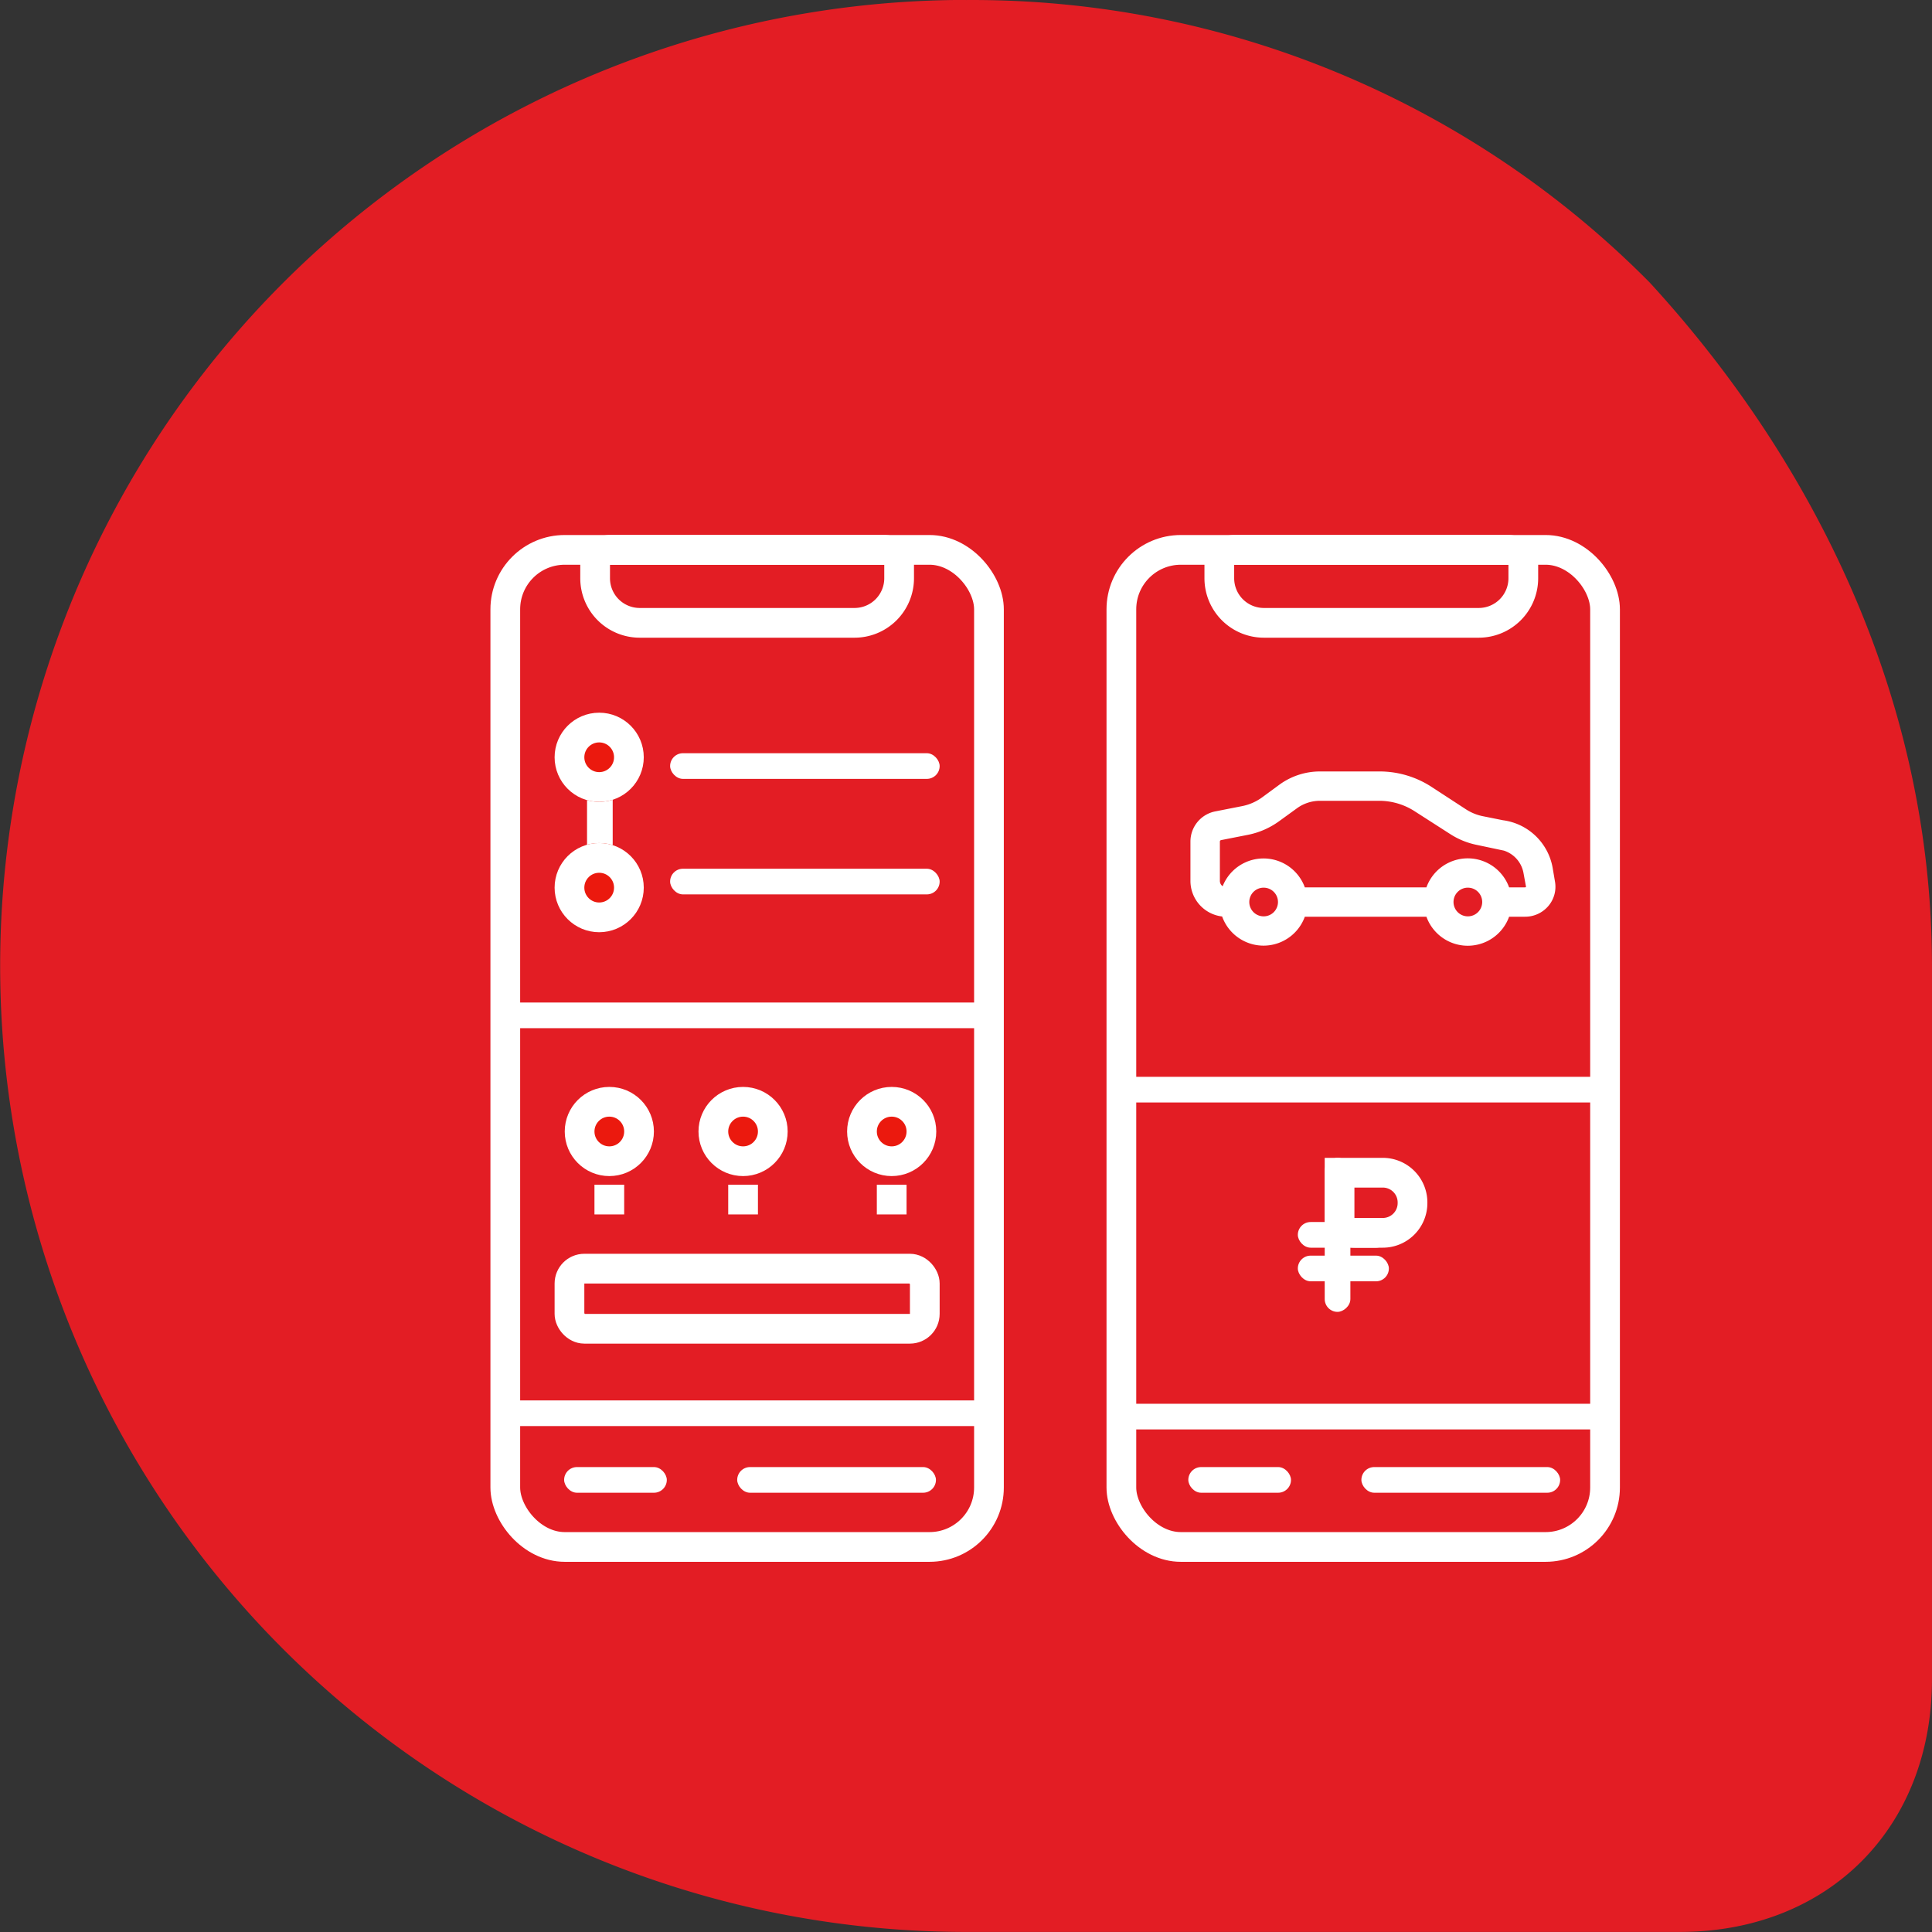 <svg xmlns="http://www.w3.org/2000/svg" xmlns:xlink="http://www.w3.org/1999/xlink" viewBox="0 0 130 130">
  <rect x="0" y="0" width="130" height="130" fill="#333333" stroke="none"/>
  <defs>
    <style>
      .cls-1 {
        fill: #e31d24;
      }

      .cls-10, .cls-11, .cls-12, .cls-13, .cls-14, .cls-15, .cls-16, .cls-17, .cls-18, .cls-19, .cls-2, .cls-20, .cls-6, .cls-7, .cls-8, .cls-9 {
        fill: none;
      }

      .cls-2, .cls-3, .cls-4 {
        stroke: #fff;
      }

      .cls-2, .cls-3 {
        stroke-width: 2px;
      }

      .cls-3 {
        fill: #eb190e;
      }

      .cls-4 {
        fill: #fff;
      }

      .cls-5 {
        stroke: none;
      }

      .cls-7 {
        clip-path: url(#clip);
      }

      .cls-8 {
        clip-path: url(#clip-2);
      }

      .cls-9 {
        clip-path: url(#clip-3);
      }

      .cls-10 {
        clip-path: url(#clip-4);
      }

      .cls-11 {
        clip-path: url(#clip-5);
      }

      .cls-12 {
        clip-path: url(#clip-6);
      }

      .cls-13 {
        clip-path: url(#clip-7);
      }

      .cls-14 {
        clip-path: url(#clip-8);
      }

      .cls-15 {
        clip-path: url(#clip-9);
      }

      .cls-16 {
        clip-path: url(#clip-10);
      }

      .cls-17 {
        clip-path: url(#clip-11);
      }

      .cls-18 {
        clip-path: url(#clip-12);
      }

      .cls-19 {
        clip-path: url(#clip-13);
      }

      .cls-20 {
        clip-path: url(#clip-14);
      }
    </style>
    <clipPath id="clip">
      <use xlink:href="#fill"/>
    </clipPath>
    <clipPath id="clip-2">
      <use xlink:href="#fill-2"/>
    </clipPath>
    <clipPath id="clip-3">
      <use xlink:href="#fill-3"/>
    </clipPath>
    <clipPath id="clip-4">
      <use xlink:href="#fill-4"/>
    </clipPath>
    <clipPath id="clip-5">
      <use xlink:href="#fill-5"/>
    </clipPath>
    <clipPath id="clip-6">
      <use xlink:href="#fill-6"/>
    </clipPath>
    <clipPath id="clip-7">
      <use xlink:href="#fill-7"/>
    </clipPath>
    <clipPath id="clip-8">
      <use xlink:href="#fill-8"/>
    </clipPath>
    <clipPath id="clip-9">
      <use xlink:href="#fill-9"/>
    </clipPath>
    <clipPath id="clip-10">
      <use xlink:href="#fill-10"/>
    </clipPath>
    <clipPath id="clip-11">
      <use xlink:href="#fill-11"/>
    </clipPath>
    <clipPath id="clip-12">
      <use xlink:href="#fill-12"/>
    </clipPath>
    <clipPath id="clip-13">
      <use xlink:href="#fill-13"/>
    </clipPath>
    <clipPath id="clip-14">
      <use xlink:href="#fill-14"/>
    </clipPath>
  </defs>
  <g id="ydobstva_order" transform="translate(-968 -1304)">
    <path id="Path_6" data-name="Path 6" class="cls-1" d="M11248.015,2737A64.126,64.126,0,0,1,11294,2756c11.021,12,19,28,19,45.994v48c0,10.007-6.989,17-16.979,17h-48.009a65,65,0,1,1,0-130Z" transform="translate(-10215.002 -1432.998)"/>
    <g id="Group_55" data-name="Group 55" transform="translate(-1014 91)">
      <g id="Rectangle_114" data-name="Rectangle 114" class="cls-2" transform="translate(2015 1249)">
        <rect class="cls-5" width="34.545" height="69.091" rx="5"/>
        <rect class="cls-6" x="1" y="1" width="32.545" height="67.091" rx="4"/>
      </g>
      <g id="Rectangle_127" data-name="Rectangle 127" class="cls-2" transform="translate(2056.455 1249)">
        <rect class="cls-5" width="34.545" height="69.091" rx="5"/>
        <rect class="cls-6" x="1" y="1" width="32.545" height="67.091" rx="4"/>
      </g>
      <g id="Rectangle_115" data-name="Rectangle 115" class="cls-2" transform="translate(2021.045 1249)">
        <path class="cls-5" d="M2,0H20.455a2,2,0,0,1,2,2v.909a4,4,0,0,1-4,4H4a4,4,0,0,1-4-4V2A2,2,0,0,1,2,0Z"/>
        <path class="cls-6" d="M2,1H20.455a1,1,0,0,1,1,1v.909a3,3,0,0,1-3,3H4a3,3,0,0,1-3-3V2A1,1,0,0,1,2,1Z"/>
      </g>
      <g id="Rectangle_565" data-name="Rectangle 565" class="cls-2" transform="translate(2063.045 1249)">
        <path class="cls-5" d="M2,0H20.455a2,2,0,0,1,2,2v.909a4,4,0,0,1-4,4H4a4,4,0,0,1-4-4V2A2,2,0,0,1,2,0Z"/>
        <path class="cls-6" d="M2,1H20.455a1,1,0,0,1,1,1v.909a3,3,0,0,1-3,3H4a3,3,0,0,1-3-3V2A1,1,0,0,1,2,1Z"/>
      </g>
      <g id="Rectangle_116" data-name="Rectangle 116" class="cls-2" transform="translate(2027.091 1263.682)">
        <rect id="fill" class="cls-5" width="18.136" height="1.727" rx="0.864"/>
        <path class="cls-7" d="M0,0.727h18.136M17.136,0v1.727M18.136,1h-18.136M1,1.727v-1.727"/>
      </g>
      <g id="Rectangle_117" data-name="Rectangle 117" class="cls-2" transform="translate(2027.091 1271.455)">
        <rect id="fill-2" class="cls-5" width="18.136" height="1.727" rx="0.864"/>
        <path class="cls-8" d="M0,0.727h18.136M17.136,0v1.727M18.136,1h-18.136M1,1.727v-1.727"/>
      </g>
      <g id="Rectangle_124" data-name="Rectangle 124" class="cls-2" transform="translate(2019.318 1297.364)">
        <rect class="cls-5" width="25.909" height="6.045" rx="2"/>
        <rect class="cls-6" x="1" y="1" width="23.909" height="4.045" rx="1"/>
      </g>
      <g id="Rectangle_119" data-name="Rectangle 119" class="cls-2" transform="translate(2031.605 1311.716)">
        <rect id="fill-3" class="cls-5" width="13.373" height="1.727" rx="0.864"/>
        <path class="cls-9" d="M0,0.727h13.373M12.373,0v1.727M13.373,1h-13.373M1,1.727v-1.727"/>
      </g>
      <g id="Rectangle_562" data-name="Rectangle 562" class="cls-2" transform="translate(2073.605 1311.716)">
        <rect id="fill-4" class="cls-5" width="13.373" height="1.727" rx="0.864"/>
        <path class="cls-10" d="M0,0.727h13.373M12.373,0v1.727M13.373,1h-13.373M1,1.727v-1.727"/>
      </g>
      <g id="Rectangle_120" data-name="Rectangle 120" class="cls-2" transform="translate(2019.959 1311.716)">
        <rect id="fill-5" class="cls-5" width="6.909" height="1.727" rx="0.864"/>
        <path class="cls-11" d="M0,0.727h6.909M5.909,0v1.727M6.909,1h-6.909M1,1.727v-1.727"/>
      </g>
      <g id="Rectangle_563" data-name="Rectangle 563" class="cls-2" transform="translate(2061.959 1311.716)">
        <rect id="fill-6" class="cls-5" width="6.909" height="1.727" rx="0.864"/>
        <path class="cls-12" d="M0,0.727h6.909M5.909,0v1.727M6.909,1h-6.909M1,1.727v-1.727"/>
      </g>
      <g id="Rectangle_125" data-name="Rectangle 125" class="cls-2" transform="translate(2023.227 1265.943) rotate(90)">
        <rect id="fill-7" class="cls-5" width="6" height="1.727" rx="0.864"/>
        <path class="cls-13" d="M0,0.727h6M5,0v1.727M6,1h-6M1,1.727v-1.727"/>
      </g>
      <g id="Group_54" data-name="Group 54">
        <g id="Rectangle_143" data-name="Rectangle 143" class="cls-2" transform="translate(2071.136 1290.909)">
          <path class="cls-5" d="M1,0H3.909a3,3,0,0,1,3,3v.045a3,3,0,0,1-3,3H0a0,0,0,0,1,0,0V1A1,1,0,0,1,1,0Z"/>
          <path class="cls-6" d="M1,1H3.909a2,2,0,0,1,2,2v.045a2,2,0,0,1-2,2H2a1,1,0,0,1-1-1V1A0,0,0,0,1,1,1Z"/>
        </g>
        <g id="Rectangle_140" data-name="Rectangle 140" class="cls-2" transform="translate(2069.328 1297.489)">
          <rect id="fill-8" class="cls-5" width="6.126" height="1.727" rx="0.864"/>
          <path class="cls-14" d="M0,0.727h6.126M5.126,0v1.727M6.126,1h-6.126M1,1.727v-1.727"/>
        </g>
        <g id="Rectangle_142" data-name="Rectangle 142" class="cls-2" transform="translate(2072.864 1290.909) rotate(90)">
          <rect id="fill-9" class="cls-5" width="10.364" height="1.727" rx="0.864"/>
          <path class="cls-15" d="M0,0.727h10.364M9.364,0v1.727M10.364,1h-10.364M1,1.727v-1.727"/>
        </g>
        <g id="Rectangle_141" data-name="Rectangle 141" class="cls-2" transform="translate(2069.328 1295.227)">
          <rect id="fill-10" class="cls-5" width="6.126" height="1.727" rx="0.864"/>
          <path class="cls-16" d="M0,0.727h6.126M5.126,0v1.727M6.126,1h-6.126M1,1.727v-1.727"/>
        </g>
      </g>
      <g id="Rectangle_123" data-name="Rectangle 123" class="cls-2" transform="translate(2040 1292.716)">
        <rect class="cls-5" width="4" height="2" rx="1"/>
        <rect class="cls-6" x="1" y="1" width="2"/>
      </g>
      <g id="Rectangle_485" data-name="Rectangle 485" class="cls-2" transform="translate(2030 1292.716)">
        <rect class="cls-5" width="4" height="2" rx="1"/>
        <rect class="cls-6" x="1" y="1" width="2"/>
      </g>
      <g id="Rectangle_486" data-name="Rectangle 486" class="cls-2" transform="translate(2021 1292.716)">
        <rect class="cls-5" width="4" height="2" rx="1"/>
        <rect class="cls-6" x="1" y="1" width="2"/>
      </g>
      <g id="Rectangle_118" data-name="Rectangle 118" class="cls-2" transform="translate(2015.474 1307.23)">
        <rect id="fill-11" class="cls-5" width="33.682" height="1.727" rx="0.864"/>
        <path class="cls-17" d="M0,0.727h33.682M32.682,0v1.727M33.682,1h-33.682M1,1.727v-1.727"/>
      </g>
      <g id="Rectangle_126" data-name="Rectangle 126" class="cls-2" transform="translate(2015.474 1280.457)">
        <rect id="fill-12" class="cls-5" width="33.682" height="1.727" rx="0.864"/>
        <path class="cls-18" d="M0,0.727h33.682M32.682,0v1.727M33.682,1h-33.682M1,1.727v-1.727"/>
      </g>
      <g id="Rectangle_560" data-name="Rectangle 560" class="cls-2" transform="translate(2056.474 1285.457)">
        <rect id="fill-13" class="cls-5" width="33.682" height="1.727" rx="0.864"/>
        <path class="cls-19" d="M0,0.727h33.682M32.682,0v1.727M33.682,1h-33.682M1,1.727v-1.727"/>
      </g>
      <g id="Rectangle_564" data-name="Rectangle 564" class="cls-2" transform="translate(2056.474 1307.457)">
        <rect id="fill-14" class="cls-5" width="33.682" height="1.727" rx="0.864"/>
        <path class="cls-20" d="M0,0.727h33.682M32.682,0v1.727M33.682,1h-33.682M1,1.727v-1.727"/>
      </g>
      <g id="Ellipse_4" data-name="Ellipse 4" class="cls-3" transform="translate(2019.318 1260.955)">
        <circle class="cls-5" cx="3" cy="3" r="3"/>
        <circle class="cls-6" cx="3" cy="3" r="2"/>
      </g>
      <g id="Ellipse_5" data-name="Ellipse 5" class="cls-3" transform="translate(2019.318 1269.727)">
        <circle class="cls-5" cx="3" cy="3" r="3"/>
        <circle class="cls-6" cx="3" cy="3" r="2"/>
      </g>
      <g id="Ellipse_8" data-name="Ellipse 8" class="cls-3" transform="translate(2039 1286.136)">
        <circle class="cls-5" cx="3" cy="3" r="3"/>
        <circle class="cls-6" cx="3" cy="3" r="2"/>
      </g>
      <g id="Ellipse_56" data-name="Ellipse 56" class="cls-3" transform="translate(2029 1286.136)">
        <circle class="cls-5" cx="3" cy="3" r="3"/>
        <circle class="cls-6" cx="3" cy="3" r="2"/>
      </g>
      <g id="Ellipse_57" data-name="Ellipse 57" class="cls-3" transform="translate(2020 1286.136)">
        <circle class="cls-5" cx="3" cy="3" r="3"/>
        <circle class="cls-6" cx="3" cy="3" r="2"/>
      </g>
      <path id="Path_116" data-name="Path 116" class="cls-4" d="M33.437,40l-.158-.934a3.415,3.415,0,0,0-2.929-2.789L28.969,36a3.776,3.776,0,0,1-1.3-.531l-2.338-1.524A5.915,5.915,0,0,0,22.1,33H18.112a4.134,4.134,0,0,0-2.425.79l-1.178.865a3.9,3.9,0,0,1-1.533.668l-1.79.352A1.569,1.569,0,0,0,9.9,37.2v2.684a1.912,1.912,0,0,0,1.927,1.891h.087a2.458,2.458,0,0,0,4.808,0h8.933a2.458,2.458,0,0,0,4.811,0h1.447a1.551,1.551,0,0,0,1.193-.549A1.491,1.491,0,0,0,33.437,40ZM14.317,42.75a1.465,1.465,0,1,1,1.473-1.465,1.465,1.465,0,0,1-1.473,1.465Zm13.745,0a1.465,1.465,0,1,1,1.47-1.465,1.465,1.465,0,0,1-1.47,1.465ZM32.351,40.6a.579.579,0,0,1-.438.2H30.466a2.458,2.458,0,0,0-4.811,0H16.722a2.458,2.458,0,0,0-4.808,0h-.087a.934.934,0,0,1-.946-.916V37.2a.6.6,0,0,1,.483-.57l1.79-.352a4.838,4.838,0,0,0,1.924-.838l1.193-.865a3.141,3.141,0,0,1,1.84-.6H22.1a4.907,4.907,0,0,1,2.684.8l2.347,1.506a4.686,4.686,0,0,0,1.638.671l1.42.3A2.443,2.443,0,0,1,32.3,39.231l.17.928a.525.525,0,0,1-.119.441Z" transform="translate(2052.702 1232.409)"/>
    </g>
  </g>
</svg>
